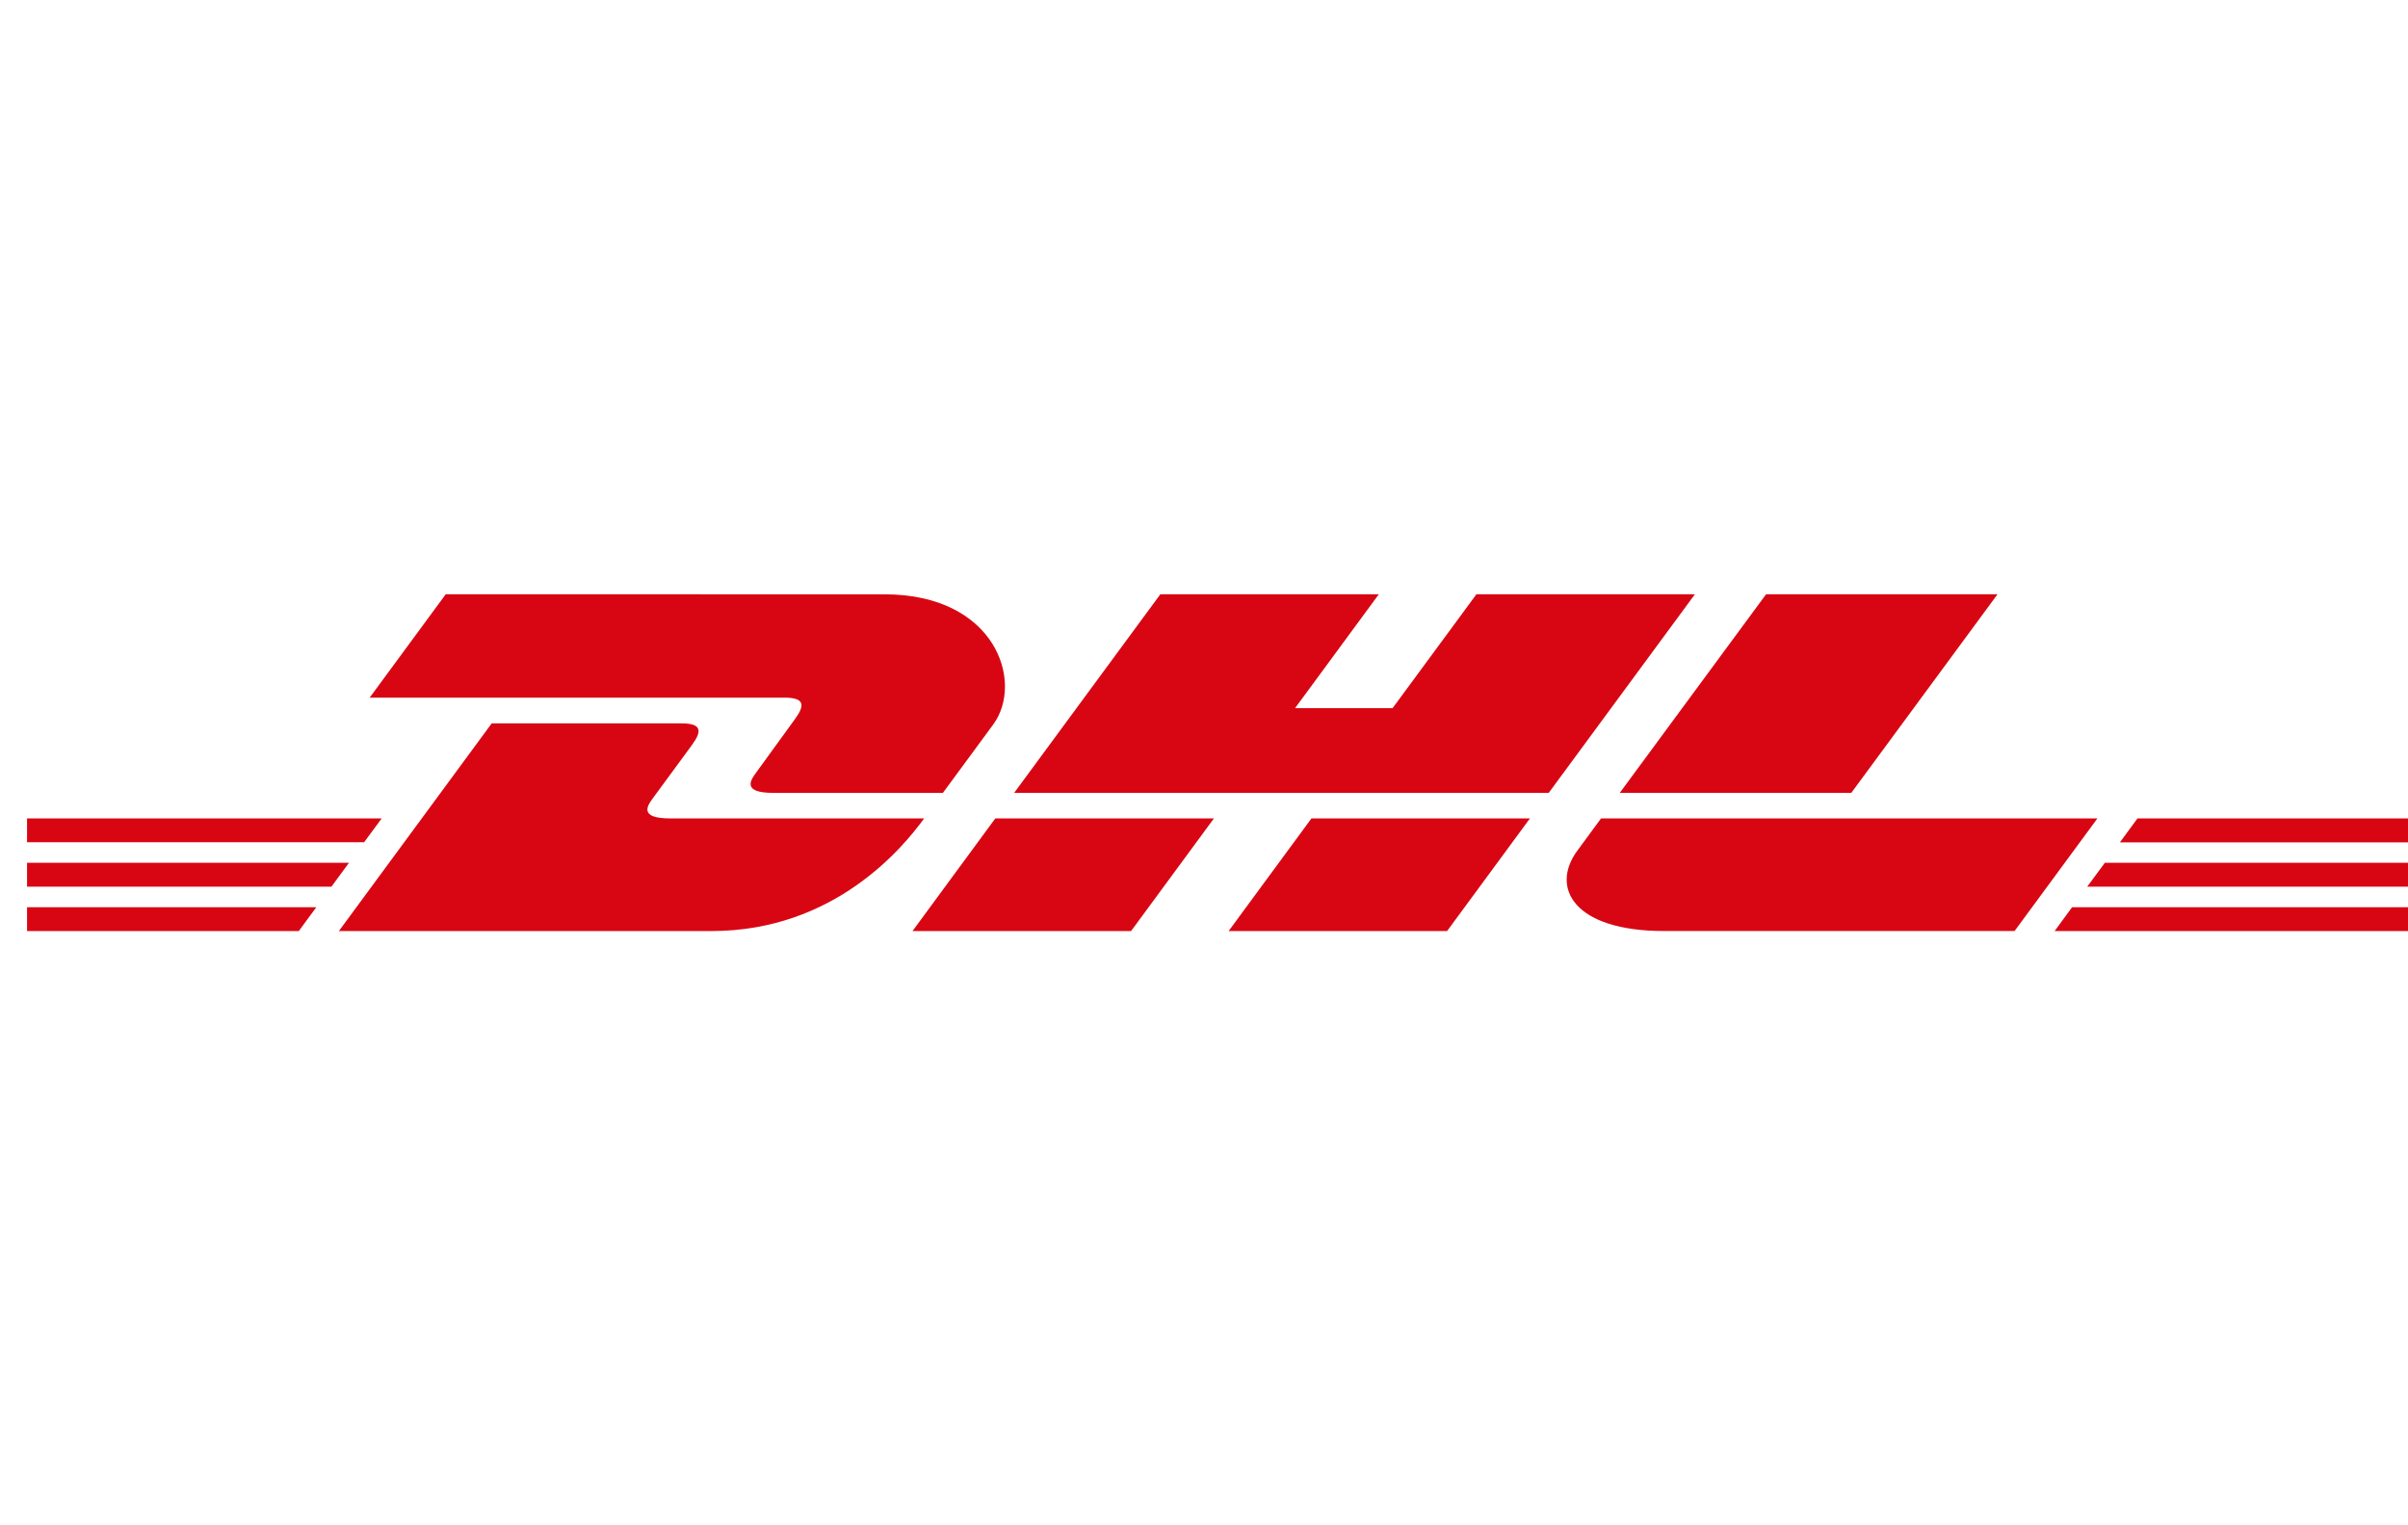 <svg width="60" height="38" viewBox="0 0 60 38" fill="none" xmlns="http://www.w3.org/2000/svg">
<g clip-path="url(#clip0_228_582)">
<path d="M11.106 14.805L9.211 17.38H19.541C20.063 17.38 20.057 17.577 19.801 17.924C19.542 18.276 19.108 18.884 18.844 19.243C18.71 19.424 18.467 19.753 19.27 19.753H23.494L24.746 18.052C25.522 16.998 24.814 14.806 22.038 14.806L11.106 14.805Z" fill="#D80613"/>
<path d="M8.444 23.195L12.252 18.021H16.976C17.499 18.021 17.492 18.219 17.237 18.566L16.273 19.878C16.139 20.06 15.896 20.389 16.699 20.389H23.027C22.502 21.111 20.793 23.195 17.729 23.195H8.444ZM30.248 20.388L28.183 23.195H22.737L24.801 20.388H30.248ZM38.59 19.752H25.27L28.912 14.805H34.356L32.269 17.642H34.699L36.788 14.805H42.232L38.59 19.752ZM38.122 20.388L36.057 23.195H30.614L32.678 20.388H38.122ZM0.674 21.495H8.695L8.258 22.09H0.674V21.495ZM0.674 20.388H9.511L9.072 20.983H0.674V20.388ZM0.674 22.602H7.881L7.445 23.195H0.674V22.602ZM60 22.09H52.007L52.446 21.495H60V22.09ZM60 23.195H51.195L51.63 22.602H60V23.195ZM53.26 20.388H60V20.985H52.822L53.26 20.388ZM49.772 14.805L46.129 19.752H40.36L44.005 14.805H49.772ZM39.894 20.388C39.894 20.388 39.496 20.932 39.302 21.193C38.62 22.118 39.223 23.194 41.454 23.194H50.197L52.262 20.388H39.894Z" fill="#D80613"/>
</g>
<defs>
<clipPath id="clip0_228_582">
<rect width="59.326" height="37.85" fill="white" transform="translate(0.674 0.075)"/>
</clipPath>
</defs>
</svg>
